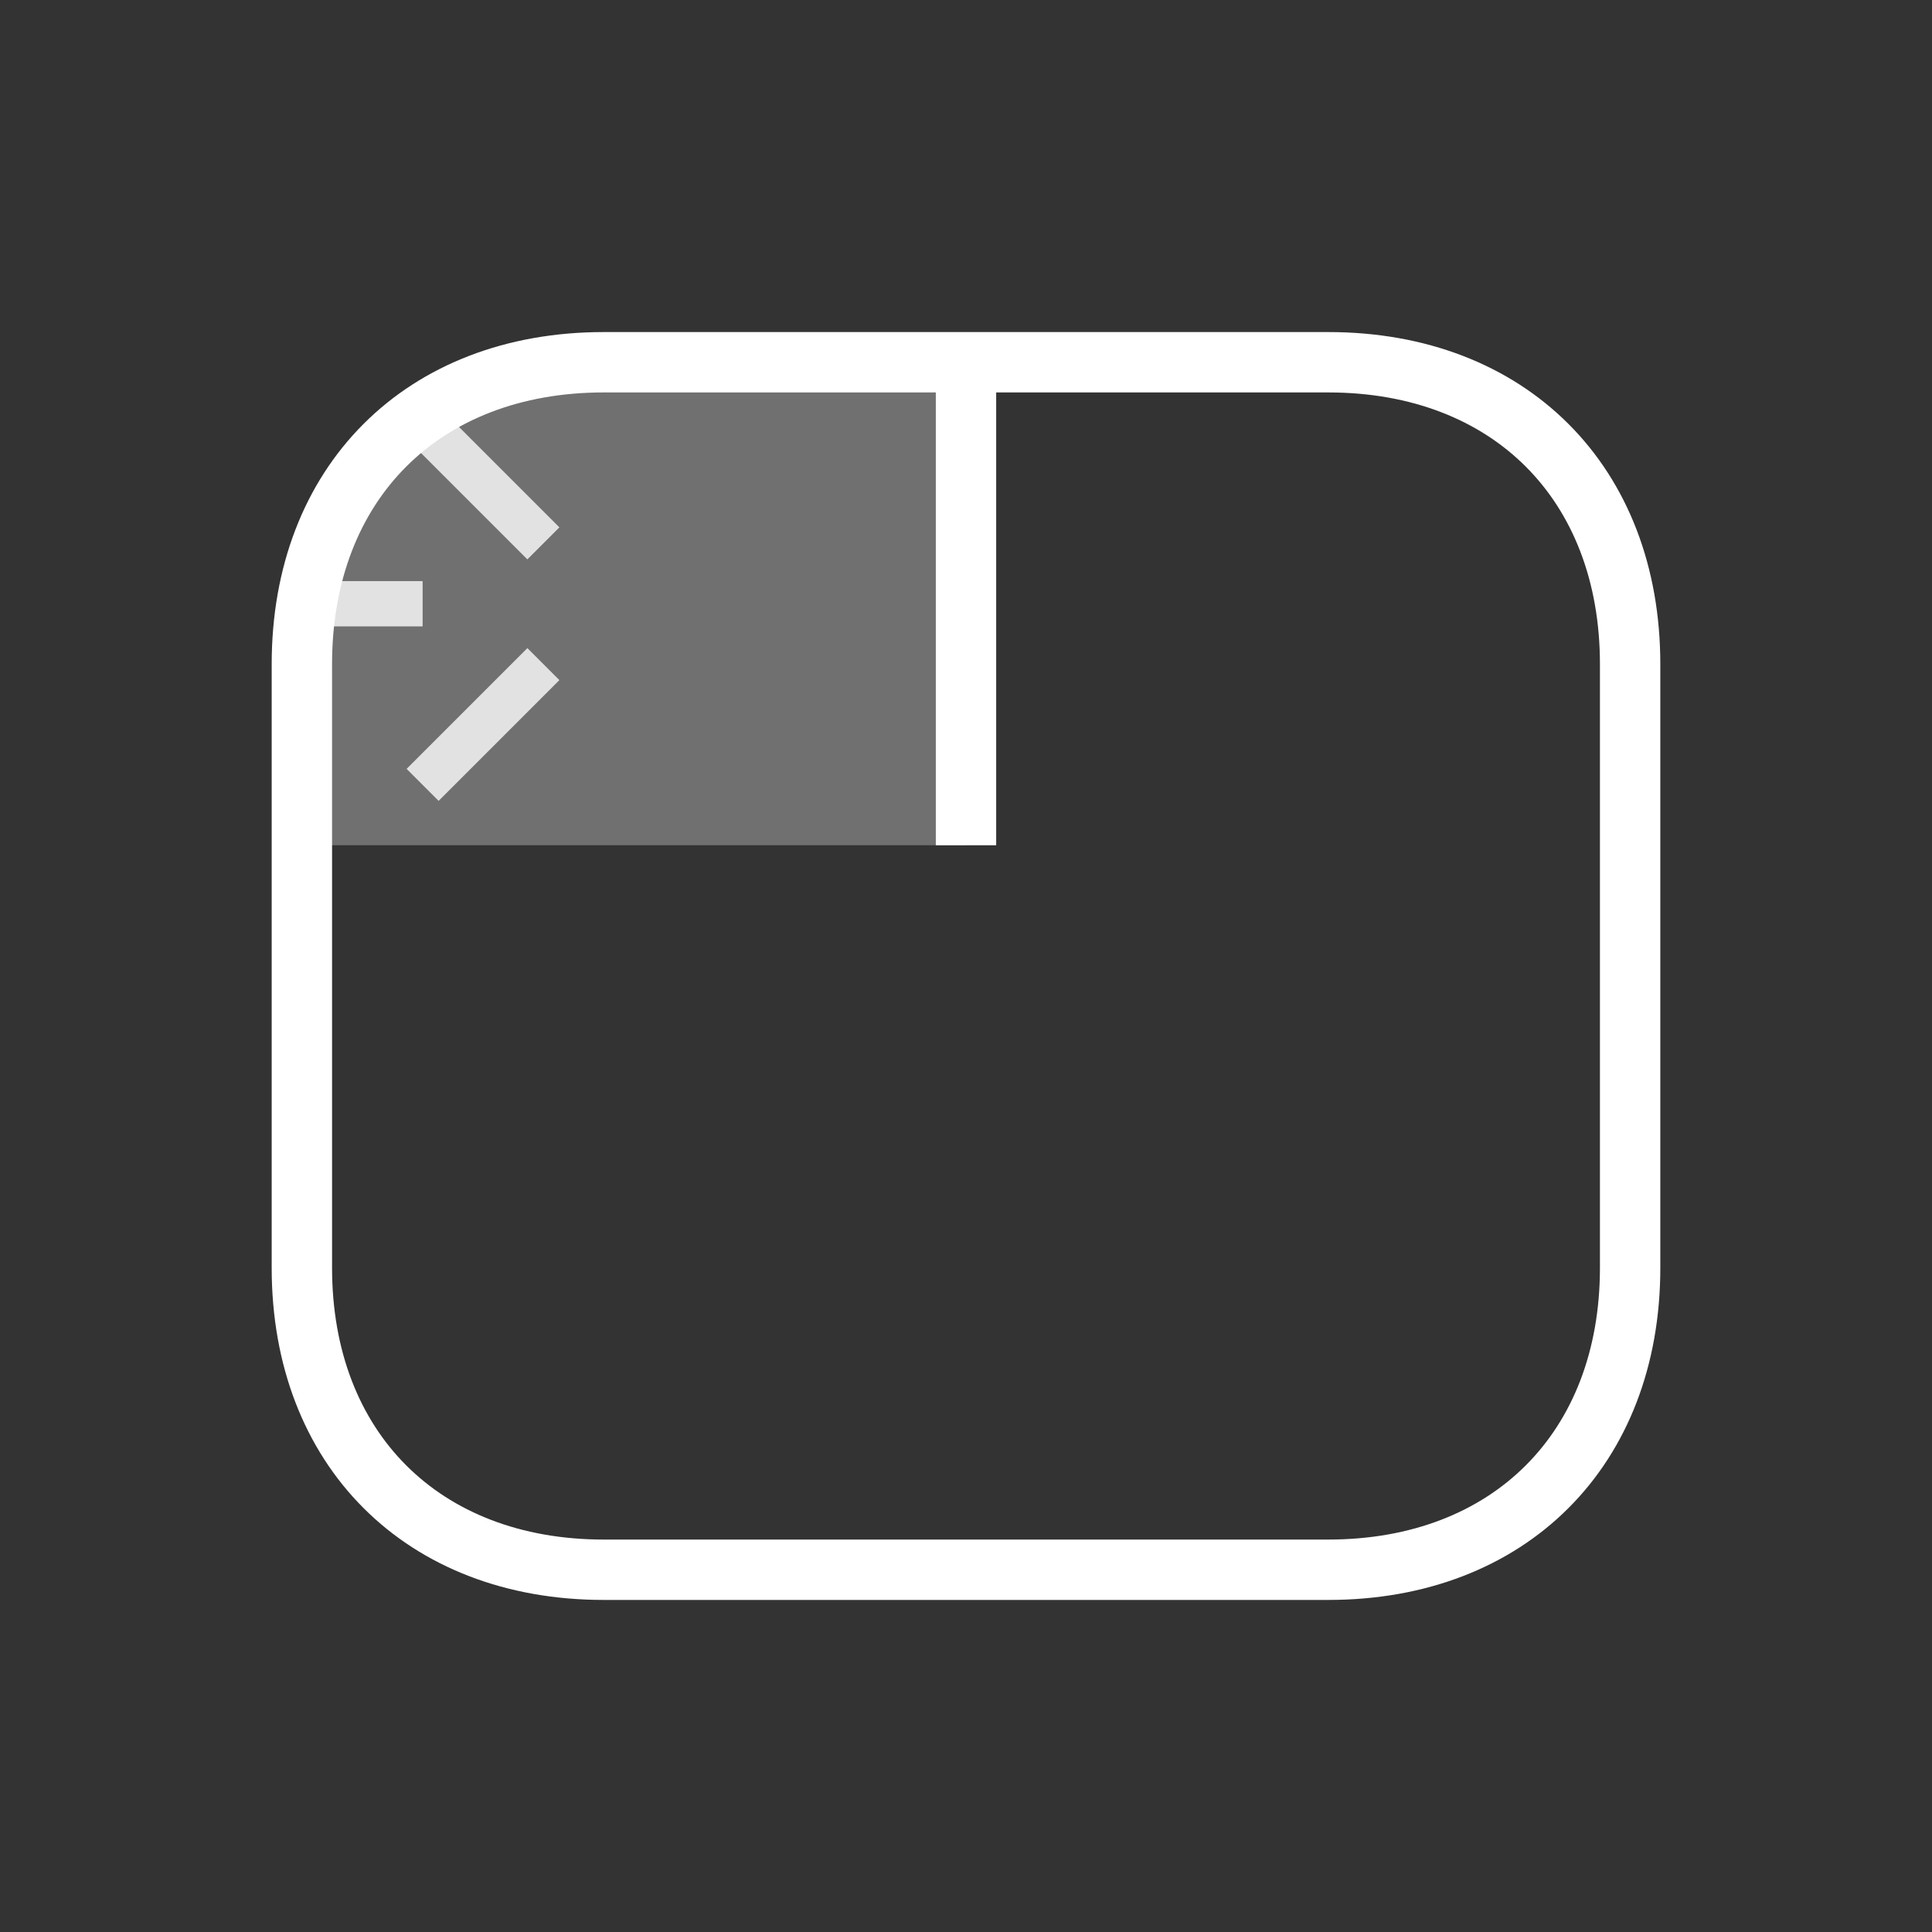 <svg width="128" height="128" viewBox="0 0 128 128" xmlns="http://www.w3.org/2000/svg">
  <rect x="0" y="0" width="128" height="128" fill="#333333" stroke="none"/>
  <!-- Mouse body -->
  <path d="M40 24 C28 24 20 32 20 44 L20 84 C20 96 28 104 40 104 L88 104 C100 104 108 96 108 84 L108 44 C108 32 100 24 88 24 Z" 
        fill="none" 
        stroke="white" 
        stroke-width="4"/>
  
  <!-- Middle divider line -->
  <line x1="64" y1="24" x2="64" y2="56" stroke="white" stroke-width="4"/>
  
  <!-- Left button highlight (pressed state) -->
  <path d="M64 24 C40 24 40 24 40 24 C28 24 20 32 20 44 L20 56 L64 56 Z" 
        fill="white" 
        opacity="0.3"/>
  
  <!-- Click indicator - small radiating lines -->
  <g stroke="white" stroke-width="3" opacity="0.8">
    <line x1="36" y1="36" x2="28" y2="28"/>
    <line x1="28" y1="40" x2="20" y2="40"/>
    <line x1="36" y1="44" x2="28" y2="52"/>
  </g>
</svg>